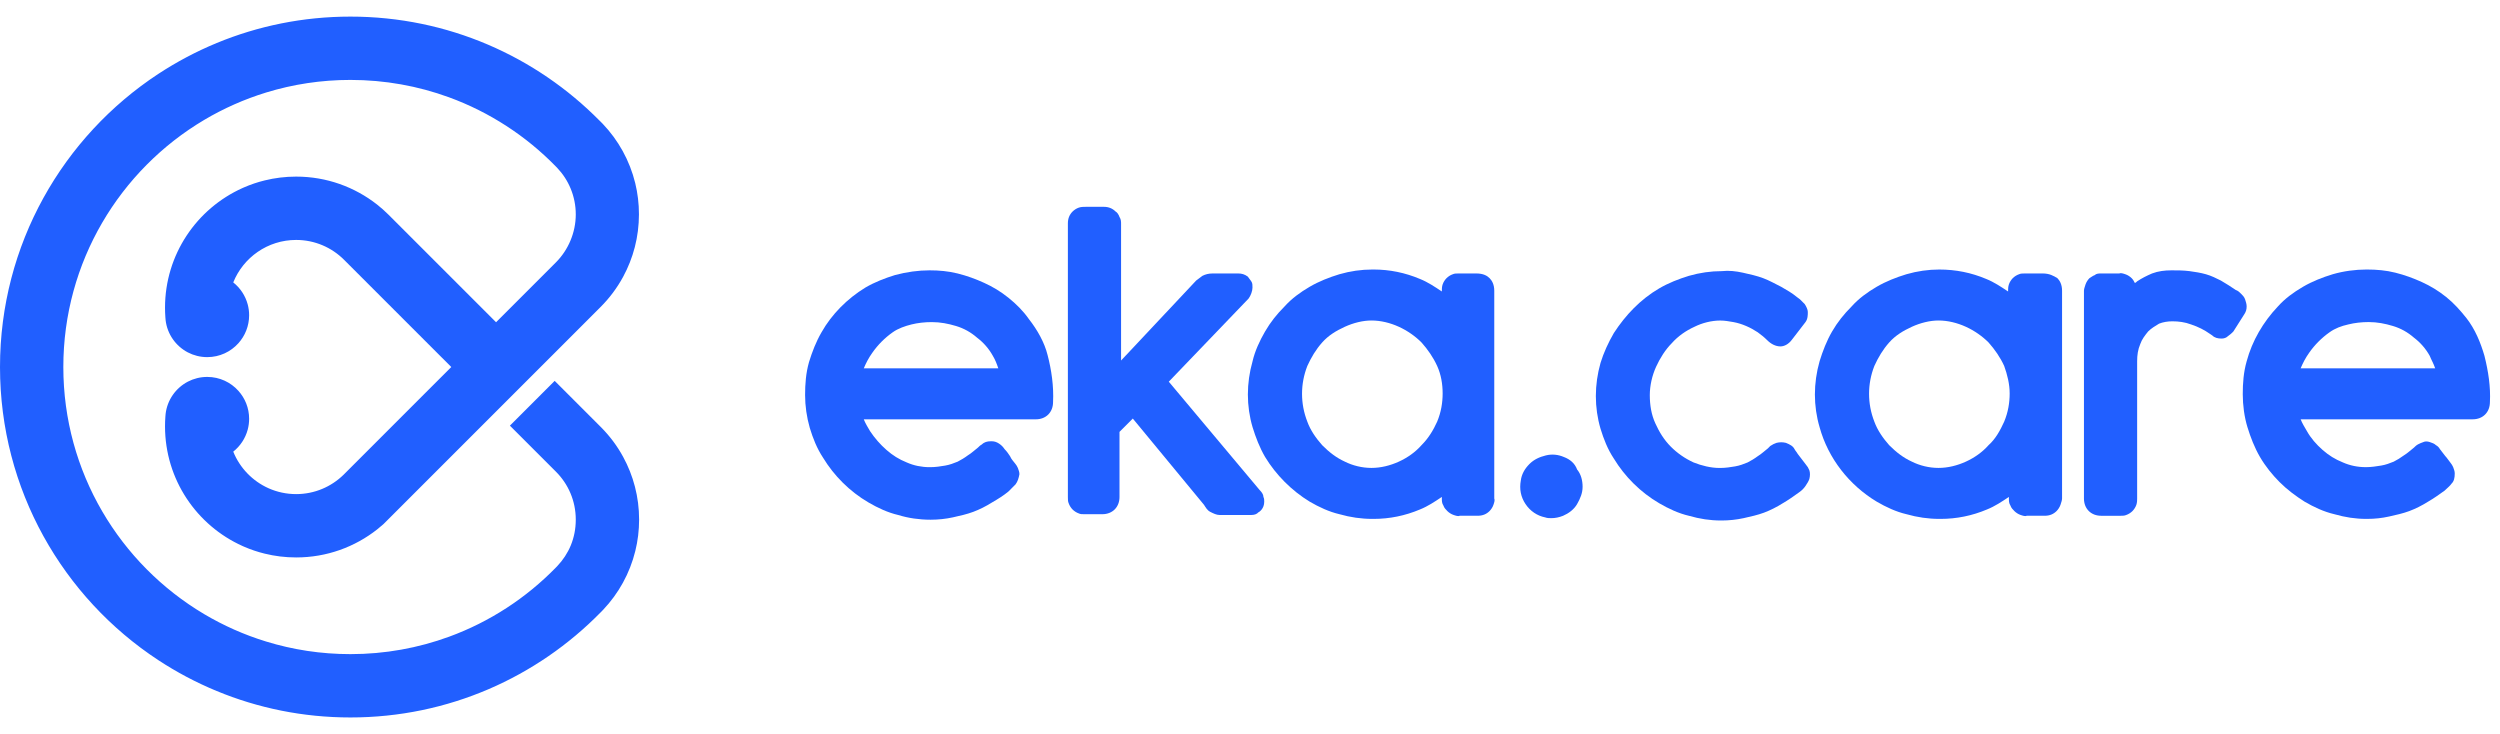<svg width="126" height="37" viewBox="0 0 126 37" fill="none" xmlns="http://www.w3.org/2000/svg">
<g clip-path="url(#clip0_131_2172)">
<path d="M31.407 23.027C31.11 22.48 30.737 21.982 30.303 21.543L27.956 19.196L25.699 21.453L28.018 23.772C28.637 24.389 29.019 25.243 29.019 26.187C29.019 27.13 28.664 27.922 28.084 28.534L28.082 28.536C28.061 28.558 28.04 28.581 28.018 28.602C26.521 30.137 24.686 31.34 22.633 32.091C21.082 32.658 19.408 32.968 17.662 32.968C16.181 32.968 14.754 32.746 13.41 32.332C12.308 31.995 11.263 31.528 10.291 30.952C6.042 28.431 3.192 23.798 3.192 18.498C3.192 13.199 6.042 8.565 10.291 6.044C11.266 5.466 12.316 4.999 13.421 4.66C14.762 4.249 16.187 4.028 17.662 4.028C19.404 4.028 21.073 4.336 22.62 4.9C24.677 5.651 26.517 6.854 28.016 8.392C28.036 8.412 28.056 8.432 28.075 8.452C28.66 9.065 29.019 9.895 29.019 10.809C29.019 11.723 28.637 12.606 28.018 13.224L27.493 13.75L25.002 16.241L19.569 10.809C19.391 10.632 19.203 10.466 19.006 10.31C17.882 9.428 16.465 8.901 14.925 8.901C14.379 8.901 13.848 8.967 13.34 9.093C12.979 9.181 12.629 9.3 12.294 9.446C12.268 9.457 12.242 9.469 12.217 9.48C9.918 10.514 8.317 12.825 8.317 15.509C8.317 15.673 8.323 15.836 8.335 15.998C8.335 16.004 8.336 16.011 8.337 16.018C8.339 16.057 8.343 16.097 8.347 16.137C8.43 16.844 8.863 17.445 9.468 17.761C9.76 17.913 10.092 17.999 10.444 17.999H10.447C11.07 17.999 11.63 17.728 12.015 17.299C12.351 16.925 12.556 16.431 12.556 15.889C12.556 15.7 12.531 15.517 12.485 15.344C12.366 14.899 12.106 14.512 11.756 14.234C12.261 12.979 13.489 12.093 14.925 12.093C15.869 12.093 16.723 12.476 17.341 13.094L22.745 18.498L21.341 19.901L17.312 23.931C16.696 24.532 15.854 24.903 14.925 24.903C14.432 24.903 13.963 24.798 13.539 24.61C13.537 24.609 13.534 24.608 13.53 24.606C12.726 24.245 12.086 23.583 11.756 22.763C12.106 22.484 12.366 22.098 12.485 21.652C12.531 21.479 12.556 21.296 12.556 21.108C12.556 20.566 12.351 20.071 12.015 19.698C11.63 19.268 11.071 18.998 10.449 18.997H10.444C10.092 18.997 9.76 19.083 9.468 19.235C8.861 19.553 8.428 20.156 8.346 20.866C8.346 20.875 8.344 20.884 8.344 20.892C8.341 20.921 8.339 20.948 8.337 20.977C8.337 20.985 8.337 20.992 8.335 20.999C8.323 21.16 8.317 21.323 8.317 21.486C8.317 24.171 9.918 26.482 12.217 27.516L12.294 27.55C12.629 27.696 12.979 27.815 13.34 27.903C13.848 28.029 14.379 28.095 14.925 28.095C16.469 28.095 17.889 27.566 19.013 26.679C19.12 26.595 19.225 26.507 19.327 26.415L19.329 26.413L24.238 21.504L24.995 20.747L27.251 18.491L27.92 17.823L28.506 17.237L30.268 15.474C30.715 15.027 31.099 14.516 31.403 13.956C31.913 13.018 32.203 11.943 32.203 10.801C32.203 10.259 32.138 9.732 32.015 9.228C31.736 8.088 31.163 7.064 30.379 6.242C30.355 6.217 30.331 6.193 30.306 6.168C30.302 6.165 30.3 6.162 30.297 6.159C30.277 6.139 30.258 6.119 30.238 6.1C30.233 6.095 30.229 6.091 30.224 6.087C27.023 2.846 22.578 0.837 17.662 0.837C15.277 0.837 13.003 1.309 10.927 2.166C9.889 2.595 8.902 3.119 7.975 3.727C3.171 6.885 0 12.321 0 18.498C0 24.676 3.171 30.112 7.975 33.269C8.899 33.875 9.883 34.398 10.917 34.825C12.995 35.686 15.273 36.16 17.662 36.16C22.604 36.16 27.071 34.13 30.276 30.859L30.291 30.845C30.301 30.834 30.311 30.823 30.322 30.813C30.342 30.793 30.362 30.772 30.381 30.751C30.389 30.744 30.396 30.736 30.404 30.728C31.176 29.912 31.742 28.899 32.019 27.772C32.145 27.264 32.211 26.733 32.211 26.187C32.211 25.042 31.919 23.966 31.407 23.027Z" fill="#215FFF"/>
<path d="M51.852 16.076C51.576 15.68 51.221 15.325 50.827 15.008C50.433 14.692 50.039 14.455 49.605 14.258C49.171 14.06 48.738 13.902 48.265 13.783C47.792 13.665 47.319 13.625 46.846 13.625C46.294 13.625 45.702 13.704 45.111 13.862C44.598 14.021 44.086 14.218 43.613 14.495C42.706 15.048 41.918 15.838 41.405 16.747C41.129 17.222 40.932 17.735 40.774 18.249C40.617 18.802 40.577 19.356 40.577 19.909C40.577 20.462 40.656 21.015 40.814 21.569C40.971 22.083 41.169 22.596 41.484 23.071C42.036 23.98 42.824 24.77 43.77 25.323C44.243 25.6 44.756 25.837 45.269 25.956C45.781 26.114 46.333 26.193 46.885 26.193H46.924C47.279 26.193 47.673 26.153 48.028 26.074C48.383 25.995 48.738 25.916 49.053 25.797C49.368 25.679 49.684 25.521 49.999 25.323C50.275 25.165 50.591 24.968 50.827 24.77C50.946 24.651 51.064 24.533 51.182 24.414C51.3 24.256 51.34 24.098 51.379 23.901C51.379 23.782 51.34 23.703 51.3 23.584C51.261 23.505 51.221 23.426 51.182 23.387L51.024 23.189C50.985 23.15 50.946 23.071 50.906 22.992C50.827 22.873 50.748 22.755 50.63 22.636C50.551 22.517 50.472 22.438 50.354 22.359C50.236 22.28 50.118 22.241 49.999 22.241H49.96H49.92C49.763 22.241 49.605 22.28 49.487 22.399C49.408 22.438 49.329 22.517 49.29 22.557C49.132 22.675 48.974 22.834 48.777 22.952C48.62 23.071 48.422 23.189 48.265 23.268C48.068 23.347 47.87 23.426 47.634 23.466C47.397 23.505 47.161 23.545 46.885 23.545H46.846C46.451 23.545 46.057 23.466 45.702 23.308C45.308 23.15 44.993 22.952 44.677 22.675C44.362 22.399 44.086 22.083 43.849 21.727C43.731 21.529 43.613 21.332 43.534 21.134H52.207C52.719 21.134 53.074 20.778 53.074 20.265C53.114 19.474 52.995 18.644 52.798 17.893C52.641 17.261 52.286 16.629 51.852 16.076ZM50.315 18.565H43.534C43.652 18.289 43.77 18.052 43.968 17.775C44.243 17.38 44.598 17.024 44.993 16.747C45.269 16.55 45.623 16.431 45.939 16.352C46.254 16.273 46.609 16.234 46.964 16.234C47.397 16.234 47.792 16.313 48.186 16.431C48.58 16.55 48.935 16.747 49.25 17.024C49.566 17.261 49.842 17.577 50.039 17.933C50.157 18.131 50.236 18.328 50.315 18.565Z" fill="#215FFF"/>
<path d="M63.48 24.691L58.907 19.237L62.928 15.048C63.046 14.89 63.125 14.653 63.125 14.495C63.125 14.376 63.125 14.297 63.086 14.218C63.046 14.139 62.968 14.06 62.889 13.941C62.731 13.823 62.573 13.783 62.416 13.783H61.115C60.917 13.783 60.76 13.823 60.602 13.902C60.484 13.981 60.405 14.06 60.287 14.139L56.502 18.17V11.293C56.502 11.175 56.502 11.056 56.423 10.938C56.384 10.819 56.305 10.701 56.226 10.661C56.068 10.503 55.871 10.424 55.635 10.424H54.728C54.61 10.424 54.492 10.424 54.373 10.464C54.255 10.503 54.137 10.582 54.058 10.661C53.9 10.819 53.821 11.017 53.821 11.254V25.047C53.821 25.165 53.821 25.284 53.861 25.363C53.9 25.481 53.979 25.6 54.058 25.679C54.137 25.758 54.255 25.837 54.373 25.877C54.452 25.916 54.531 25.916 54.649 25.916C54.689 25.916 54.689 25.916 54.728 25.916H55.556C56.068 25.916 56.423 25.56 56.423 25.047V21.766L57.093 21.095L60.681 25.442C60.76 25.56 60.839 25.718 60.996 25.797C61.154 25.877 61.312 25.956 61.469 25.956H62.968C63.125 25.956 63.243 25.956 63.362 25.877L63.401 25.837C63.48 25.797 63.717 25.639 63.717 25.284C63.717 25.205 63.717 25.126 63.677 25.047C63.677 24.928 63.598 24.809 63.48 24.691Z" fill="#215FFF"/>
<path d="M74.404 13.782H73.537C73.418 13.782 73.3 13.782 73.221 13.822C73.103 13.861 72.985 13.94 72.906 14.019C72.827 14.098 72.748 14.217 72.709 14.335C72.669 14.454 72.669 14.572 72.669 14.651V14.691C72.315 14.454 71.96 14.217 71.566 14.059C70.817 13.742 70.028 13.584 69.24 13.584C69.2 13.584 69.2 13.584 69.161 13.584C68.609 13.584 68.057 13.663 67.505 13.822C66.993 13.979 66.48 14.177 66.007 14.454C65.534 14.73 65.1 15.047 64.745 15.442C64.351 15.837 64.036 16.232 63.76 16.706C63.484 17.181 63.247 17.695 63.129 18.208C62.814 19.315 62.814 20.461 63.129 21.528C63.287 22.042 63.484 22.555 63.76 23.03C64.312 23.939 65.1 24.729 66.007 25.282C66.48 25.559 66.993 25.796 67.505 25.915C68.057 26.073 68.609 26.152 69.161 26.152C69.2 26.152 69.2 26.152 69.24 26.152C70.028 26.152 70.817 25.994 71.566 25.677C71.96 25.52 72.315 25.282 72.669 25.045V25.124C72.669 25.243 72.669 25.361 72.748 25.48C72.788 25.599 72.867 25.677 72.945 25.757C73.024 25.836 73.143 25.915 73.261 25.954C73.379 25.994 73.497 26.033 73.576 25.994H74.483C74.719 25.994 74.917 25.915 75.074 25.757C75.153 25.677 75.232 25.559 75.271 25.44C75.311 25.322 75.35 25.203 75.311 25.124V14.651C75.311 14.335 75.193 14.138 75.074 14.019C74.956 13.9 74.759 13.782 74.404 13.782ZM72.709 19.829C72.709 20.303 72.63 20.777 72.433 21.251C72.236 21.686 71.999 22.081 71.644 22.437C71.329 22.793 70.935 23.069 70.501 23.267C70.068 23.464 69.594 23.583 69.121 23.583C68.648 23.583 68.175 23.464 67.781 23.267C67.347 23.069 66.993 22.793 66.638 22.437C66.322 22.081 66.046 21.686 65.889 21.251C65.534 20.342 65.534 19.354 65.889 18.445C66.086 18.011 66.322 17.615 66.638 17.26C66.953 16.904 67.347 16.667 67.781 16.469C68.215 16.272 68.688 16.153 69.121 16.153C69.594 16.153 70.068 16.272 70.501 16.469C70.935 16.667 71.329 16.944 71.644 17.26C71.96 17.615 72.236 18.011 72.433 18.445C72.63 18.88 72.709 19.354 72.709 19.829Z" fill="#215FFF"/>
<path d="M91.114 23.545C91.075 23.506 91.035 23.427 90.996 23.387L90.602 22.873C90.562 22.794 90.483 22.715 90.444 22.636C90.365 22.478 90.207 22.399 90.01 22.32C89.852 22.281 89.695 22.281 89.537 22.32C89.419 22.36 89.34 22.399 89.221 22.478L89.103 22.597C88.946 22.715 88.788 22.873 88.591 22.992C88.433 23.111 88.236 23.229 88.078 23.308C87.881 23.387 87.684 23.466 87.448 23.506C87.211 23.545 86.975 23.585 86.699 23.585H86.659C86.225 23.585 85.752 23.466 85.358 23.308C84.924 23.111 84.53 22.834 84.215 22.518C83.86 22.162 83.623 21.767 83.427 21.332C83.229 20.898 83.15 20.423 83.15 19.91C83.15 19.435 83.268 18.922 83.466 18.487C83.663 18.052 83.939 17.617 84.254 17.301C84.569 16.945 84.964 16.669 85.398 16.471C85.792 16.274 86.264 16.155 86.699 16.155C86.935 16.155 87.132 16.195 87.369 16.234C87.802 16.313 88.236 16.511 88.591 16.748C88.749 16.866 88.906 16.985 89.064 17.143C89.261 17.341 89.497 17.459 89.734 17.459C89.891 17.459 90.128 17.38 90.326 17.104L90.996 16.234C91.114 16.076 91.114 15.878 91.114 15.72C91.114 15.602 91.035 15.444 90.957 15.325C90.877 15.246 90.798 15.167 90.72 15.088L90.562 14.97C90.326 14.772 90.05 14.614 89.773 14.456C89.458 14.298 89.182 14.14 88.867 14.021C88.551 13.902 88.196 13.823 87.842 13.744C87.487 13.665 87.132 13.626 86.777 13.665C86.225 13.665 85.674 13.744 85.122 13.902C84.609 14.06 84.097 14.258 83.623 14.535C82.678 15.088 81.928 15.878 81.337 16.787C81.061 17.262 80.825 17.775 80.667 18.289C80.352 19.396 80.352 20.542 80.667 21.609C80.825 22.123 81.022 22.636 81.337 23.111C81.889 24.02 82.678 24.81 83.623 25.363C84.097 25.64 84.609 25.877 85.122 25.996C85.674 26.154 86.186 26.233 86.738 26.233H86.777C87.132 26.233 87.526 26.193 87.881 26.114C88.236 26.035 88.591 25.956 88.906 25.838C89.221 25.719 89.537 25.561 89.852 25.363C90.128 25.205 90.404 25.008 90.68 24.81C90.798 24.731 90.917 24.613 90.996 24.494C91.075 24.375 91.153 24.257 91.192 24.138C91.232 23.98 91.232 23.822 91.192 23.703L91.114 23.545Z" fill="#215FFF"/>
<path d="M102.943 13.782H102.075C101.957 13.782 101.838 13.782 101.76 13.822C101.642 13.861 101.524 13.94 101.444 14.019C101.366 14.098 101.287 14.217 101.248 14.335C101.208 14.454 101.208 14.572 101.208 14.651V14.691C100.853 14.454 100.498 14.217 100.104 14.059C99.355 13.742 98.567 13.584 97.739 13.584C97.187 13.584 96.635 13.663 96.083 13.822C95.571 13.979 95.058 14.177 94.585 14.454C94.112 14.73 93.678 15.047 93.324 15.442C92.93 15.837 92.614 16.232 92.338 16.706C92.062 17.181 91.865 17.695 91.707 18.208C91.392 19.315 91.392 20.461 91.707 21.528C92.141 23.109 93.205 24.452 94.585 25.282C95.058 25.559 95.571 25.796 96.083 25.915C96.635 26.073 97.187 26.152 97.739 26.152C97.778 26.152 97.778 26.152 97.817 26.152C98.606 26.152 99.395 25.994 100.143 25.677C100.538 25.52 100.893 25.282 101.248 25.045V25.124C101.248 25.243 101.248 25.361 101.326 25.48C101.366 25.599 101.444 25.677 101.524 25.757C101.603 25.836 101.72 25.915 101.838 25.954C101.957 25.994 102.075 26.033 102.154 25.994H103.061C103.298 25.994 103.494 25.915 103.652 25.757C103.731 25.677 103.81 25.559 103.85 25.44C103.889 25.322 103.928 25.203 103.928 25.124V14.651C103.928 14.335 103.81 14.138 103.692 14.019C103.494 13.9 103.298 13.782 102.943 13.782ZM101.287 19.829C101.287 20.303 101.208 20.777 101.011 21.251C100.814 21.686 100.578 22.121 100.223 22.437C99.907 22.793 99.513 23.069 99.079 23.267C98.646 23.464 98.172 23.583 97.7 23.583C97.227 23.583 96.753 23.464 96.359 23.267C95.926 23.069 95.571 22.793 95.215 22.437C94.9 22.081 94.625 21.686 94.467 21.251C94.112 20.342 94.112 19.354 94.467 18.445C94.664 18.011 94.9 17.615 95.215 17.26C95.531 16.904 95.926 16.667 96.359 16.469C96.793 16.272 97.266 16.153 97.7 16.153C98.172 16.153 98.646 16.272 99.079 16.469C99.513 16.667 99.907 16.944 100.223 17.26C100.538 17.615 100.814 18.011 101.011 18.445C101.168 18.88 101.287 19.354 101.287 19.829Z" fill="#215FFF"/>
<path d="M113.231 15.443C113.231 15.325 113.192 15.206 113.153 15.088C113.113 14.969 113.034 14.89 112.955 14.811C112.877 14.732 112.798 14.653 112.679 14.613C112.443 14.455 112.207 14.297 111.93 14.139C111.694 14.021 111.458 13.902 111.182 13.823C110.905 13.744 110.629 13.704 110.353 13.665C110.038 13.625 109.722 13.625 109.447 13.625C109.092 13.625 108.776 13.665 108.462 13.783C108.185 13.902 107.949 14.021 107.712 14.179C107.673 14.218 107.633 14.258 107.594 14.258C107.555 14.179 107.515 14.1 107.436 14.021C107.357 13.941 107.239 13.862 107.12 13.823C107.002 13.783 106.884 13.744 106.806 13.783H105.899C105.78 13.783 105.662 13.783 105.583 13.862C105.465 13.902 105.386 13.981 105.307 14.021C105.229 14.1 105.15 14.218 105.11 14.337C105.071 14.455 105.031 14.574 105.031 14.653V25.126C105.031 25.64 105.386 25.995 105.899 25.995H106.806C106.845 25.995 106.845 25.995 106.884 25.995C106.963 25.995 107.081 25.995 107.161 25.956C107.279 25.916 107.397 25.837 107.476 25.758C107.555 25.679 107.633 25.56 107.673 25.442C107.712 25.323 107.712 25.205 107.712 25.126V18.21C107.712 17.893 107.751 17.617 107.87 17.34C107.949 17.103 108.106 16.905 108.264 16.708C108.421 16.55 108.619 16.431 108.816 16.313C109.013 16.234 109.25 16.194 109.486 16.194C109.802 16.194 110.117 16.234 110.432 16.352C110.788 16.471 111.103 16.629 111.378 16.826L111.497 16.905C111.615 17.024 111.773 17.064 111.97 17.064C112.088 17.064 112.206 17.024 112.285 16.945C112.403 16.866 112.483 16.787 112.561 16.708L113.113 15.838C113.192 15.72 113.231 15.601 113.231 15.443Z" fill="#215FFF"/>
<path d="M125.216 17.932C125.02 17.26 124.743 16.588 124.31 16.035C123.995 15.639 123.679 15.284 123.285 14.967C122.89 14.651 122.496 14.414 122.063 14.217C121.629 14.019 121.195 13.861 120.722 13.742C120.249 13.624 119.776 13.584 119.303 13.584H119.263C118.712 13.584 118.12 13.663 117.568 13.822C117.056 13.979 116.543 14.177 116.071 14.454C115.597 14.73 115.164 15.047 114.809 15.442C114.06 16.232 113.508 17.181 113.232 18.208C113.074 18.762 113.035 19.315 113.035 19.868C113.035 20.421 113.114 21.014 113.271 21.528C113.429 22.042 113.626 22.555 113.902 23.03C114.178 23.504 114.533 23.939 114.888 24.294C115.282 24.689 115.716 25.006 116.149 25.282C116.622 25.559 117.135 25.796 117.648 25.915C118.199 26.073 118.712 26.152 119.263 26.152C119.263 26.152 119.263 26.152 119.303 26.152C119.698 26.152 120.052 26.112 120.407 26.033C120.762 25.954 121.117 25.875 121.432 25.757C121.747 25.638 122.063 25.48 122.378 25.282C122.654 25.124 122.93 24.927 123.206 24.729C123.324 24.61 123.482 24.492 123.56 24.373C123.679 24.255 123.719 24.097 123.719 23.86C123.719 23.741 123.679 23.662 123.64 23.544C123.601 23.464 123.56 23.385 123.521 23.346L123.403 23.188C123.364 23.148 123.324 23.069 123.245 22.99L122.97 22.634C122.93 22.555 122.851 22.477 122.772 22.437C122.694 22.358 122.575 22.318 122.457 22.279C122.339 22.239 122.22 22.239 122.141 22.279C122.023 22.318 121.944 22.358 121.865 22.397C121.787 22.437 121.708 22.516 121.669 22.555C121.511 22.674 121.353 22.832 121.156 22.951C120.999 23.069 120.801 23.188 120.644 23.267C120.446 23.346 120.249 23.425 120.013 23.464C119.776 23.504 119.5 23.544 119.263 23.544H119.224C118.83 23.544 118.436 23.464 118.081 23.306C117.687 23.148 117.372 22.951 117.056 22.674C116.741 22.397 116.465 22.081 116.267 21.726C116.149 21.528 116.031 21.33 115.952 21.133H124.625C125.138 21.133 125.492 20.777 125.492 20.263C125.532 19.512 125.414 18.722 125.216 17.932ZM122.733 18.564H115.952C116.071 18.287 116.189 18.05 116.386 17.773C116.662 17.378 117.017 17.023 117.411 16.746C117.687 16.548 118.002 16.43 118.357 16.351C118.673 16.272 119.027 16.232 119.382 16.232C119.815 16.232 120.21 16.311 120.604 16.43C120.999 16.548 121.353 16.746 121.669 17.023C121.984 17.26 122.259 17.576 122.457 17.932C122.536 18.129 122.654 18.327 122.733 18.564Z" fill="#215FFF"/>
<path d="M78.817 23.032C78.541 22.913 78.225 22.874 77.91 22.953C77.595 23.032 77.319 23.151 77.082 23.388C76.846 23.625 76.688 23.902 76.649 24.218C76.57 24.652 76.649 25.048 76.885 25.403C77.122 25.759 77.477 25.996 77.871 26.075C77.989 26.115 78.068 26.115 78.186 26.115C78.383 26.115 78.58 26.075 78.778 25.996C79.054 25.878 79.33 25.68 79.487 25.403C79.645 25.127 79.763 24.85 79.763 24.534C79.763 24.218 79.684 23.901 79.487 23.664C79.369 23.348 79.132 23.151 78.817 23.032Z" fill="#215FFF"/>
</g>
<defs>
<clipPath id="clip0_131_2172">
<rect width="125.5" height="36.813" fill="white"/>
</clipPath>
</defs>
</svg>
